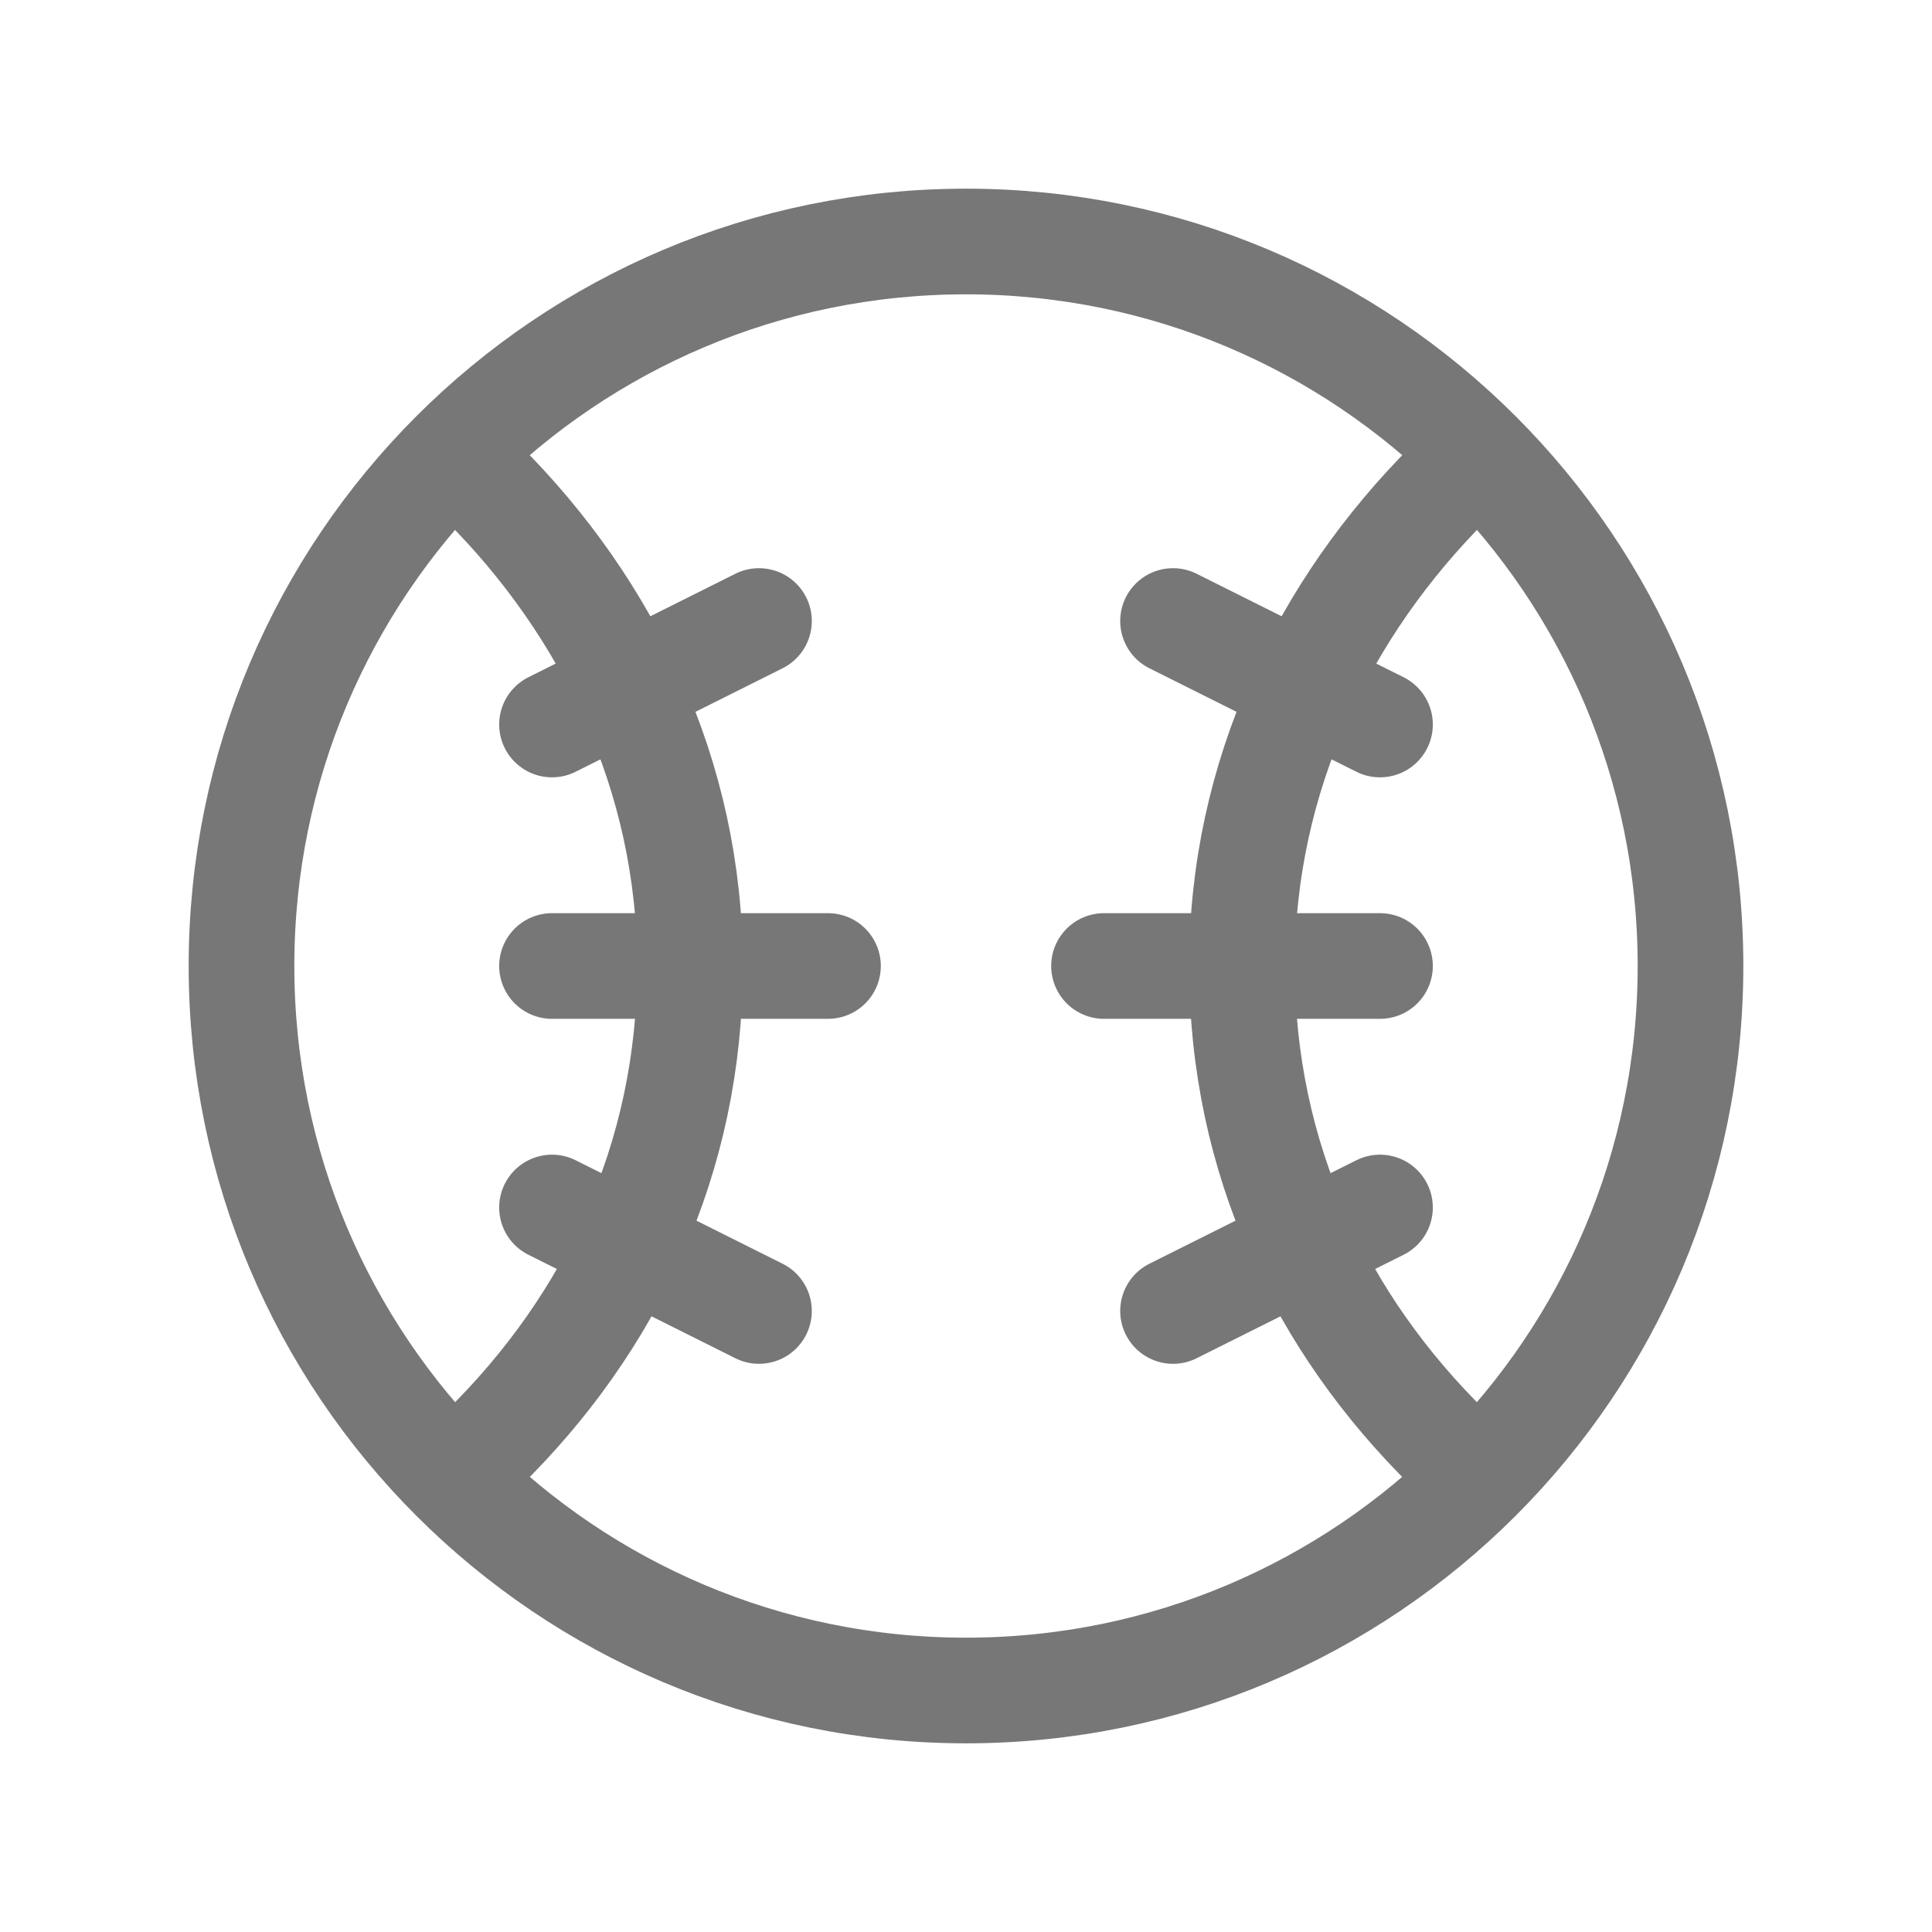 <svg width="32" height="32" viewBox="0 0 32 32" fill="none" xmlns="http://www.w3.org/2000/svg">
<mask id="mask0_551_520" style="mask-type:alpha" maskUnits="userSpaceOnUse" x="0" y="0" width="32" height="32">
<rect width="32" height="32" fill="#D9D9D9"/>
</mask>
<g mask="url(#mask0_551_520)">
<path d="M16 28C22.63 28 28 22.63 28 16C28 9.37 22.63 4 16 4C9.37 4 4 9.37 4 16C4 22.63 9.37 28 16 28Z" stroke="#777777" stroke-width="1.75" stroke-miterlimit="2" stroke-linejoin="round"/>
<path d="M8 24C10.114 21.926 11.429 19.194 11.429 16C11.429 12.846 10.069 10.069 8 8M24 24C21.886 21.926 20.571 19.194 20.571 16C20.571 12.846 21.931 10.069 24 8M18.286 16H22.857M9.143 16H13.714M19.429 21.714L22.857 20M22.857 12L19.429 10.286M12.571 21.714L9.143 20M9.143 12L12.571 10.286" stroke="#777777" stroke-width="1.75" stroke-miterlimit="2" stroke-linecap="round" stroke-linejoin="round"/>
</g>
</svg>
